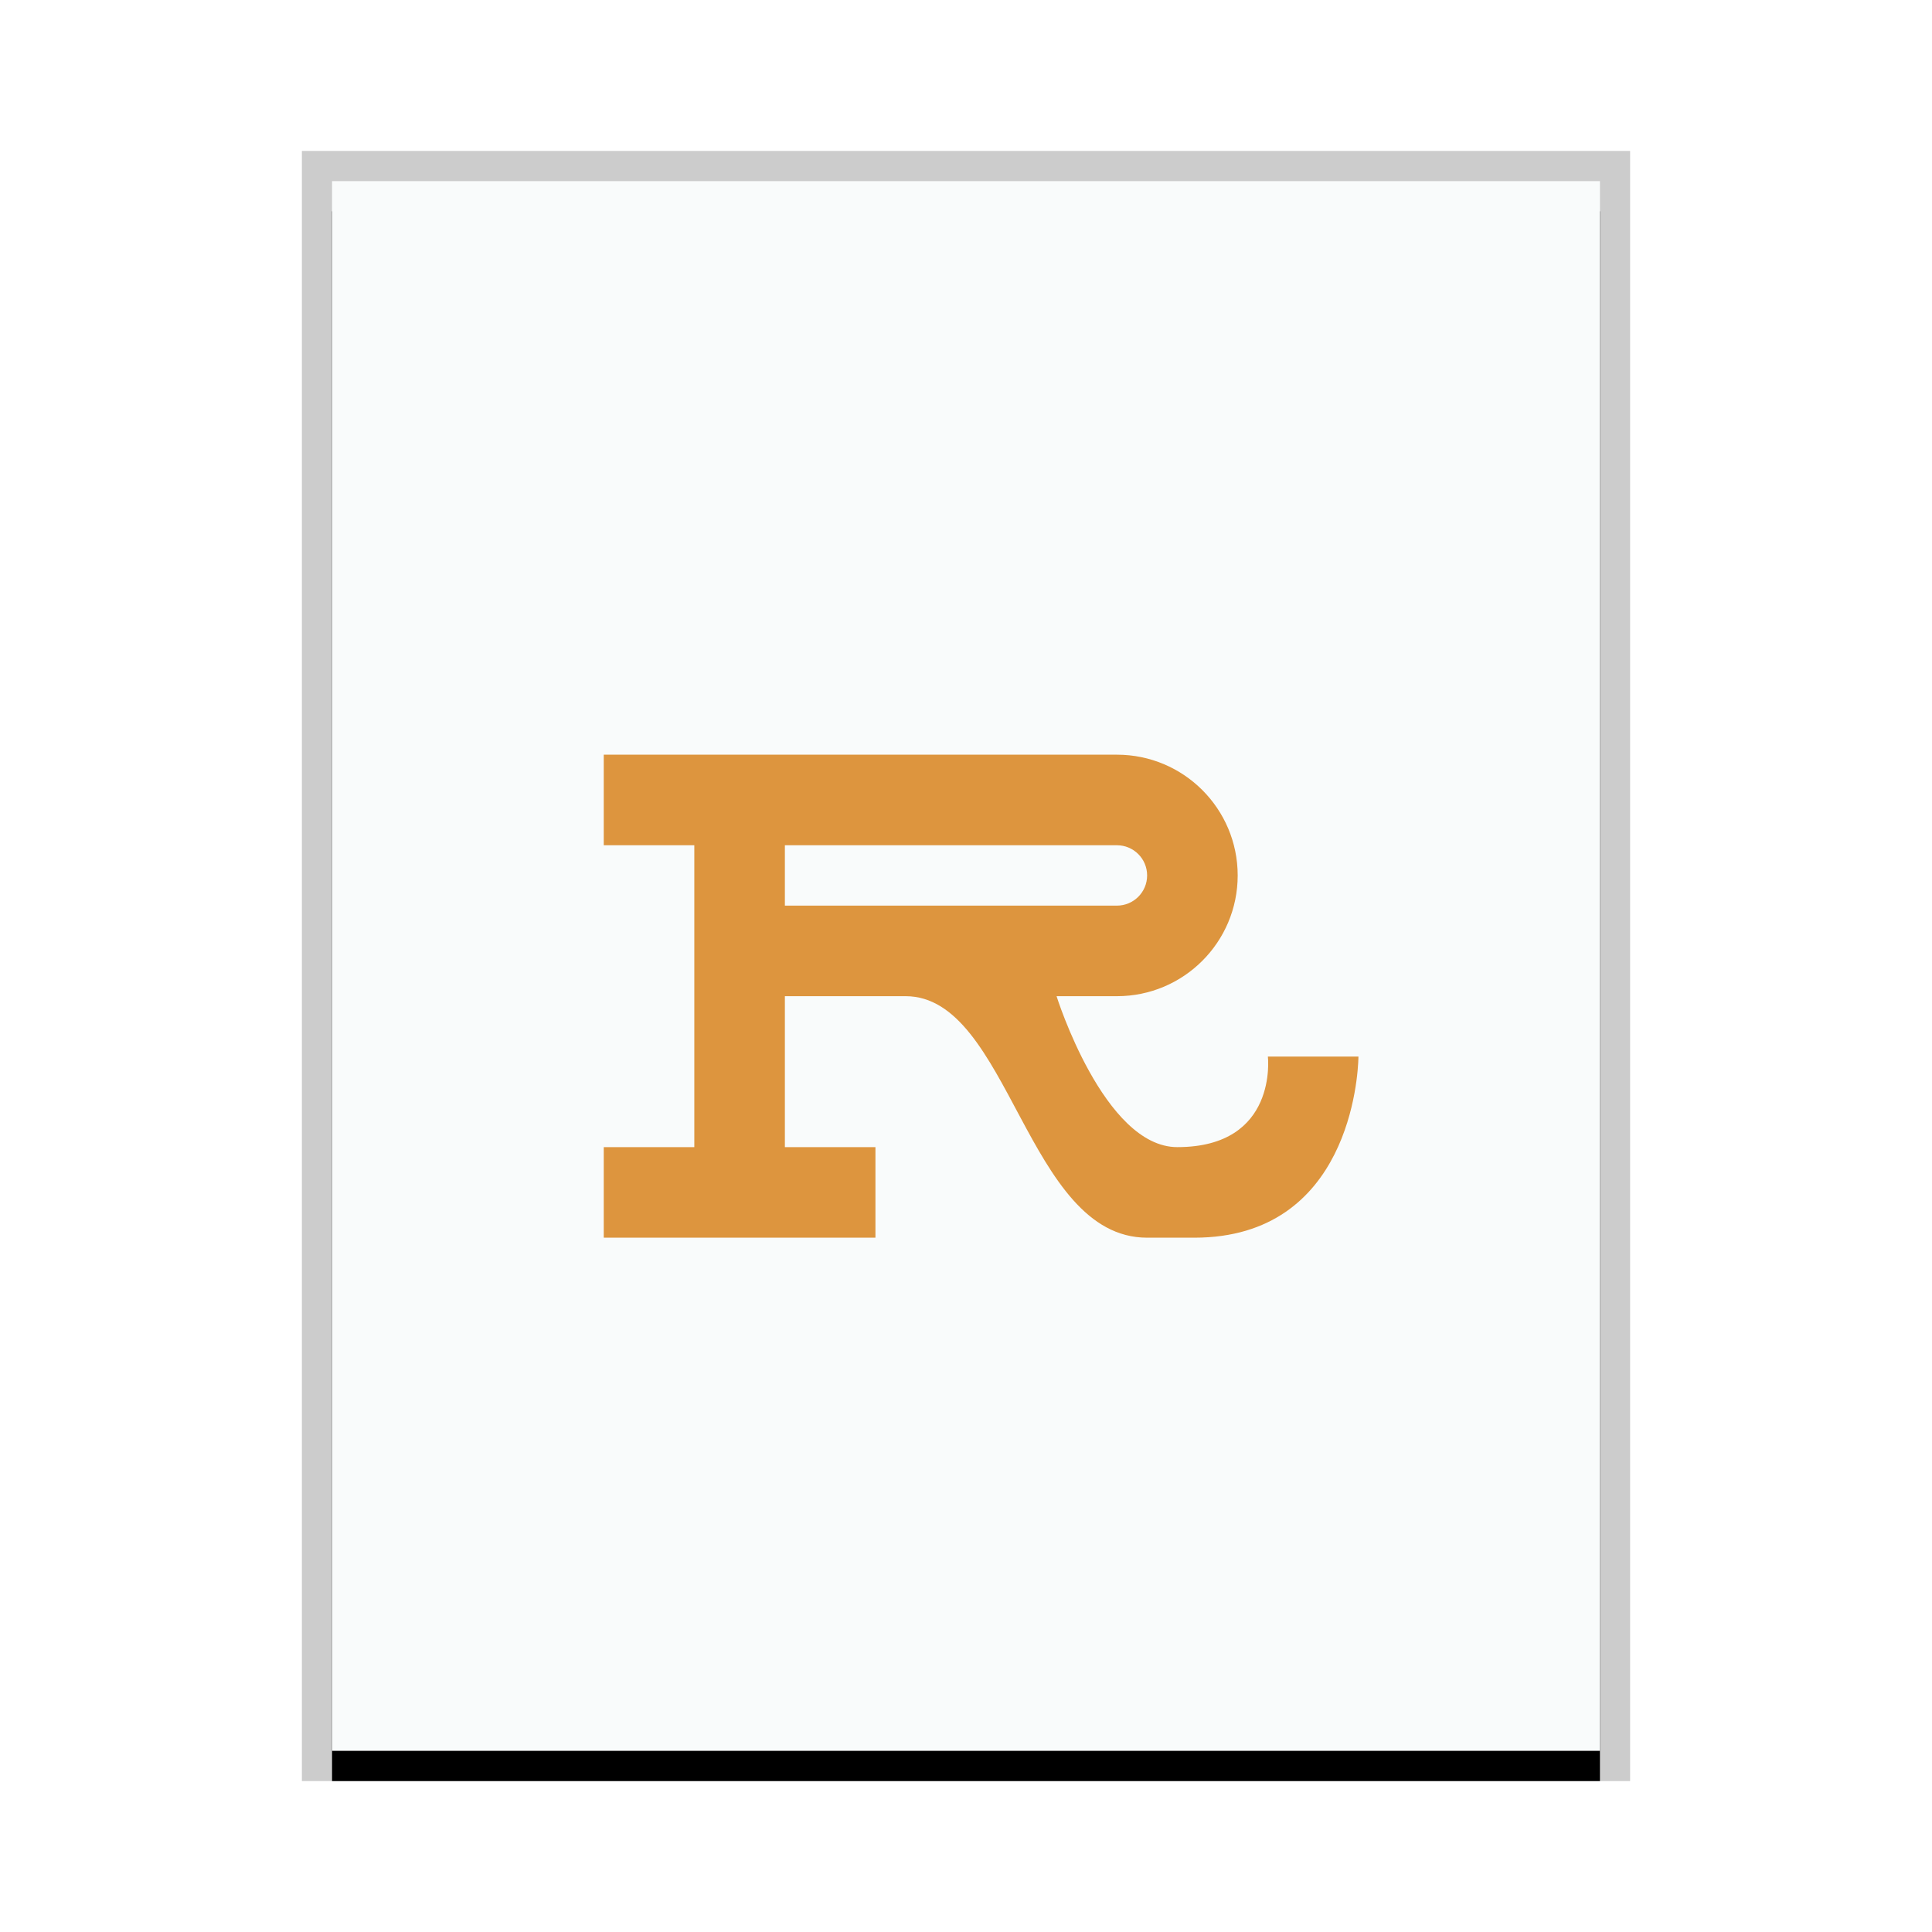 <svg xmlns="http://www.w3.org/2000/svg" xmlns:xlink="http://www.w3.org/1999/xlink" width="64" height="64" viewBox="0 0 64 64">
  <defs>
    <rect id="text-x-rust-b" width="42" height="52" x="0" y="0"/>
    <filter id="text-x-rust-a" width="109.5%" height="107.7%" x="-4.8%" y="-1.9%" filterUnits="objectBoundingBox">
      <feOffset dy="1" in="SourceAlpha" result="shadowOffsetOuter1"/>
      <feGaussianBlur in="shadowOffsetOuter1" result="shadowBlurOuter1" stdDeviation=".5"/>
      <feColorMatrix in="shadowBlurOuter1" values="0 0 0 0 0   0 0 0 0 0   0 0 0 0 0  0 0 0 0.2 0"/>
    </filter>
  </defs>
  <g fill="none" fill-rule="evenodd">
    <g transform="translate(11 6)">
      <use fill="#000" filter="url(#text-x-rust-a)" xlink:href="#text-x-rust-b"/>
      <use fill="#F9FBFB" xlink:href="#text-x-rust-b"/>
      <path fill="#000" fill-opacity=".2" fill-rule="nonzero" d="M43,-1 L-1,-1 L-1,53 L43,53 L43,-1 Z M42,0 L42,52 L0,52 L0,0 L42,0 Z"/>
    </g>
    <path fill="#DD953E" d="M37,25 C39.209,25 41,26.791 41,29 C41,31.209 39.209,33 37,33 L37,33 L35,33 C35,33 36.569,38 39,38 C42.349,38 42,35 42,35 L42,35 L45,35 C45,35 45,35.002 45,35.006 L44.999,35.05 C44.984,35.626 44.709,41 39.563,41 L39.563,41 L38,41 C34,41 33.448,33 30,33 L30,33 L26,33 L26,38 L29,38 L29,41 L20,41 L20,38 L23,38 L23,28 L20,28 L20,25 Z M37,28 L26,28 L26,30 L37,30 C37.552,30 38,29.552 38,29 C38,28.448 37.552,28 37,28 L37,28 Z"/>
  </g>
</svg>
